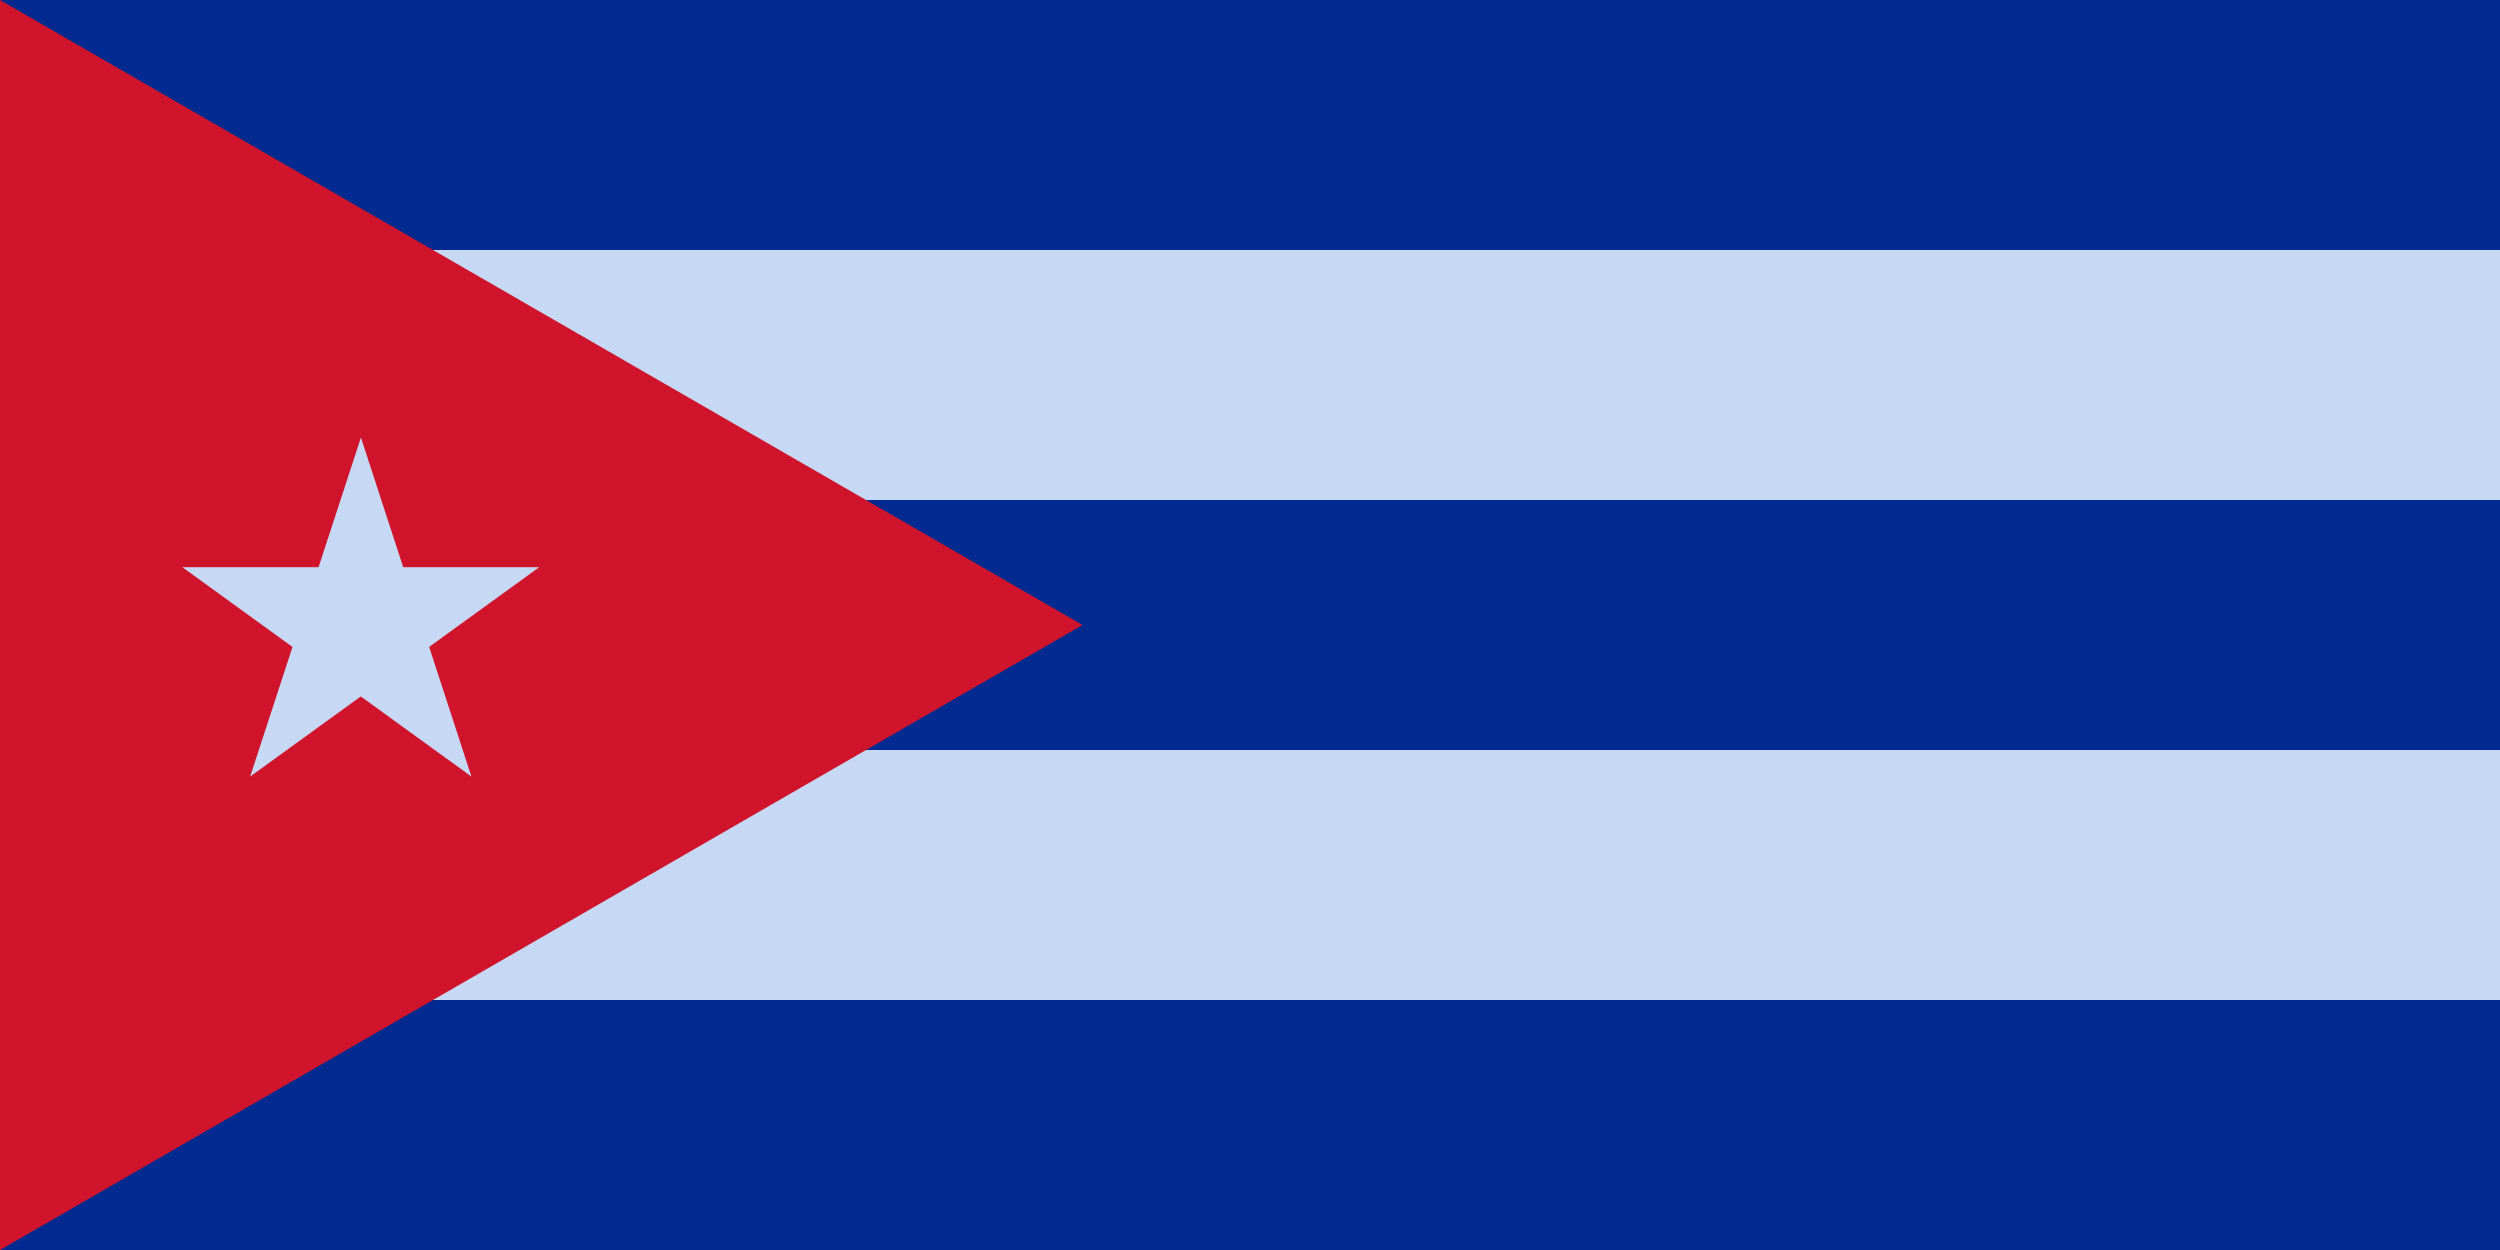 <svg xmlns:svg="http://www.w3.org/2000/svg" xmlns="http://www.w3.org/2000/svg" viewBox="0 0 800 400">
<path d="M0,0h800v400H0z" fill="#002a8f"/>
<path d="M0,80h800v80H0v80h800v80H0z" fill="#c7d8f4"/>
<path d="M346.4,200L0,0v400z" fill="#cf142b"/>
<path d="M115.5,140l35.35,108.5 l-92.5-67h114.2l-92.5,67z" fill="#c7d8f4"/>
</svg>

